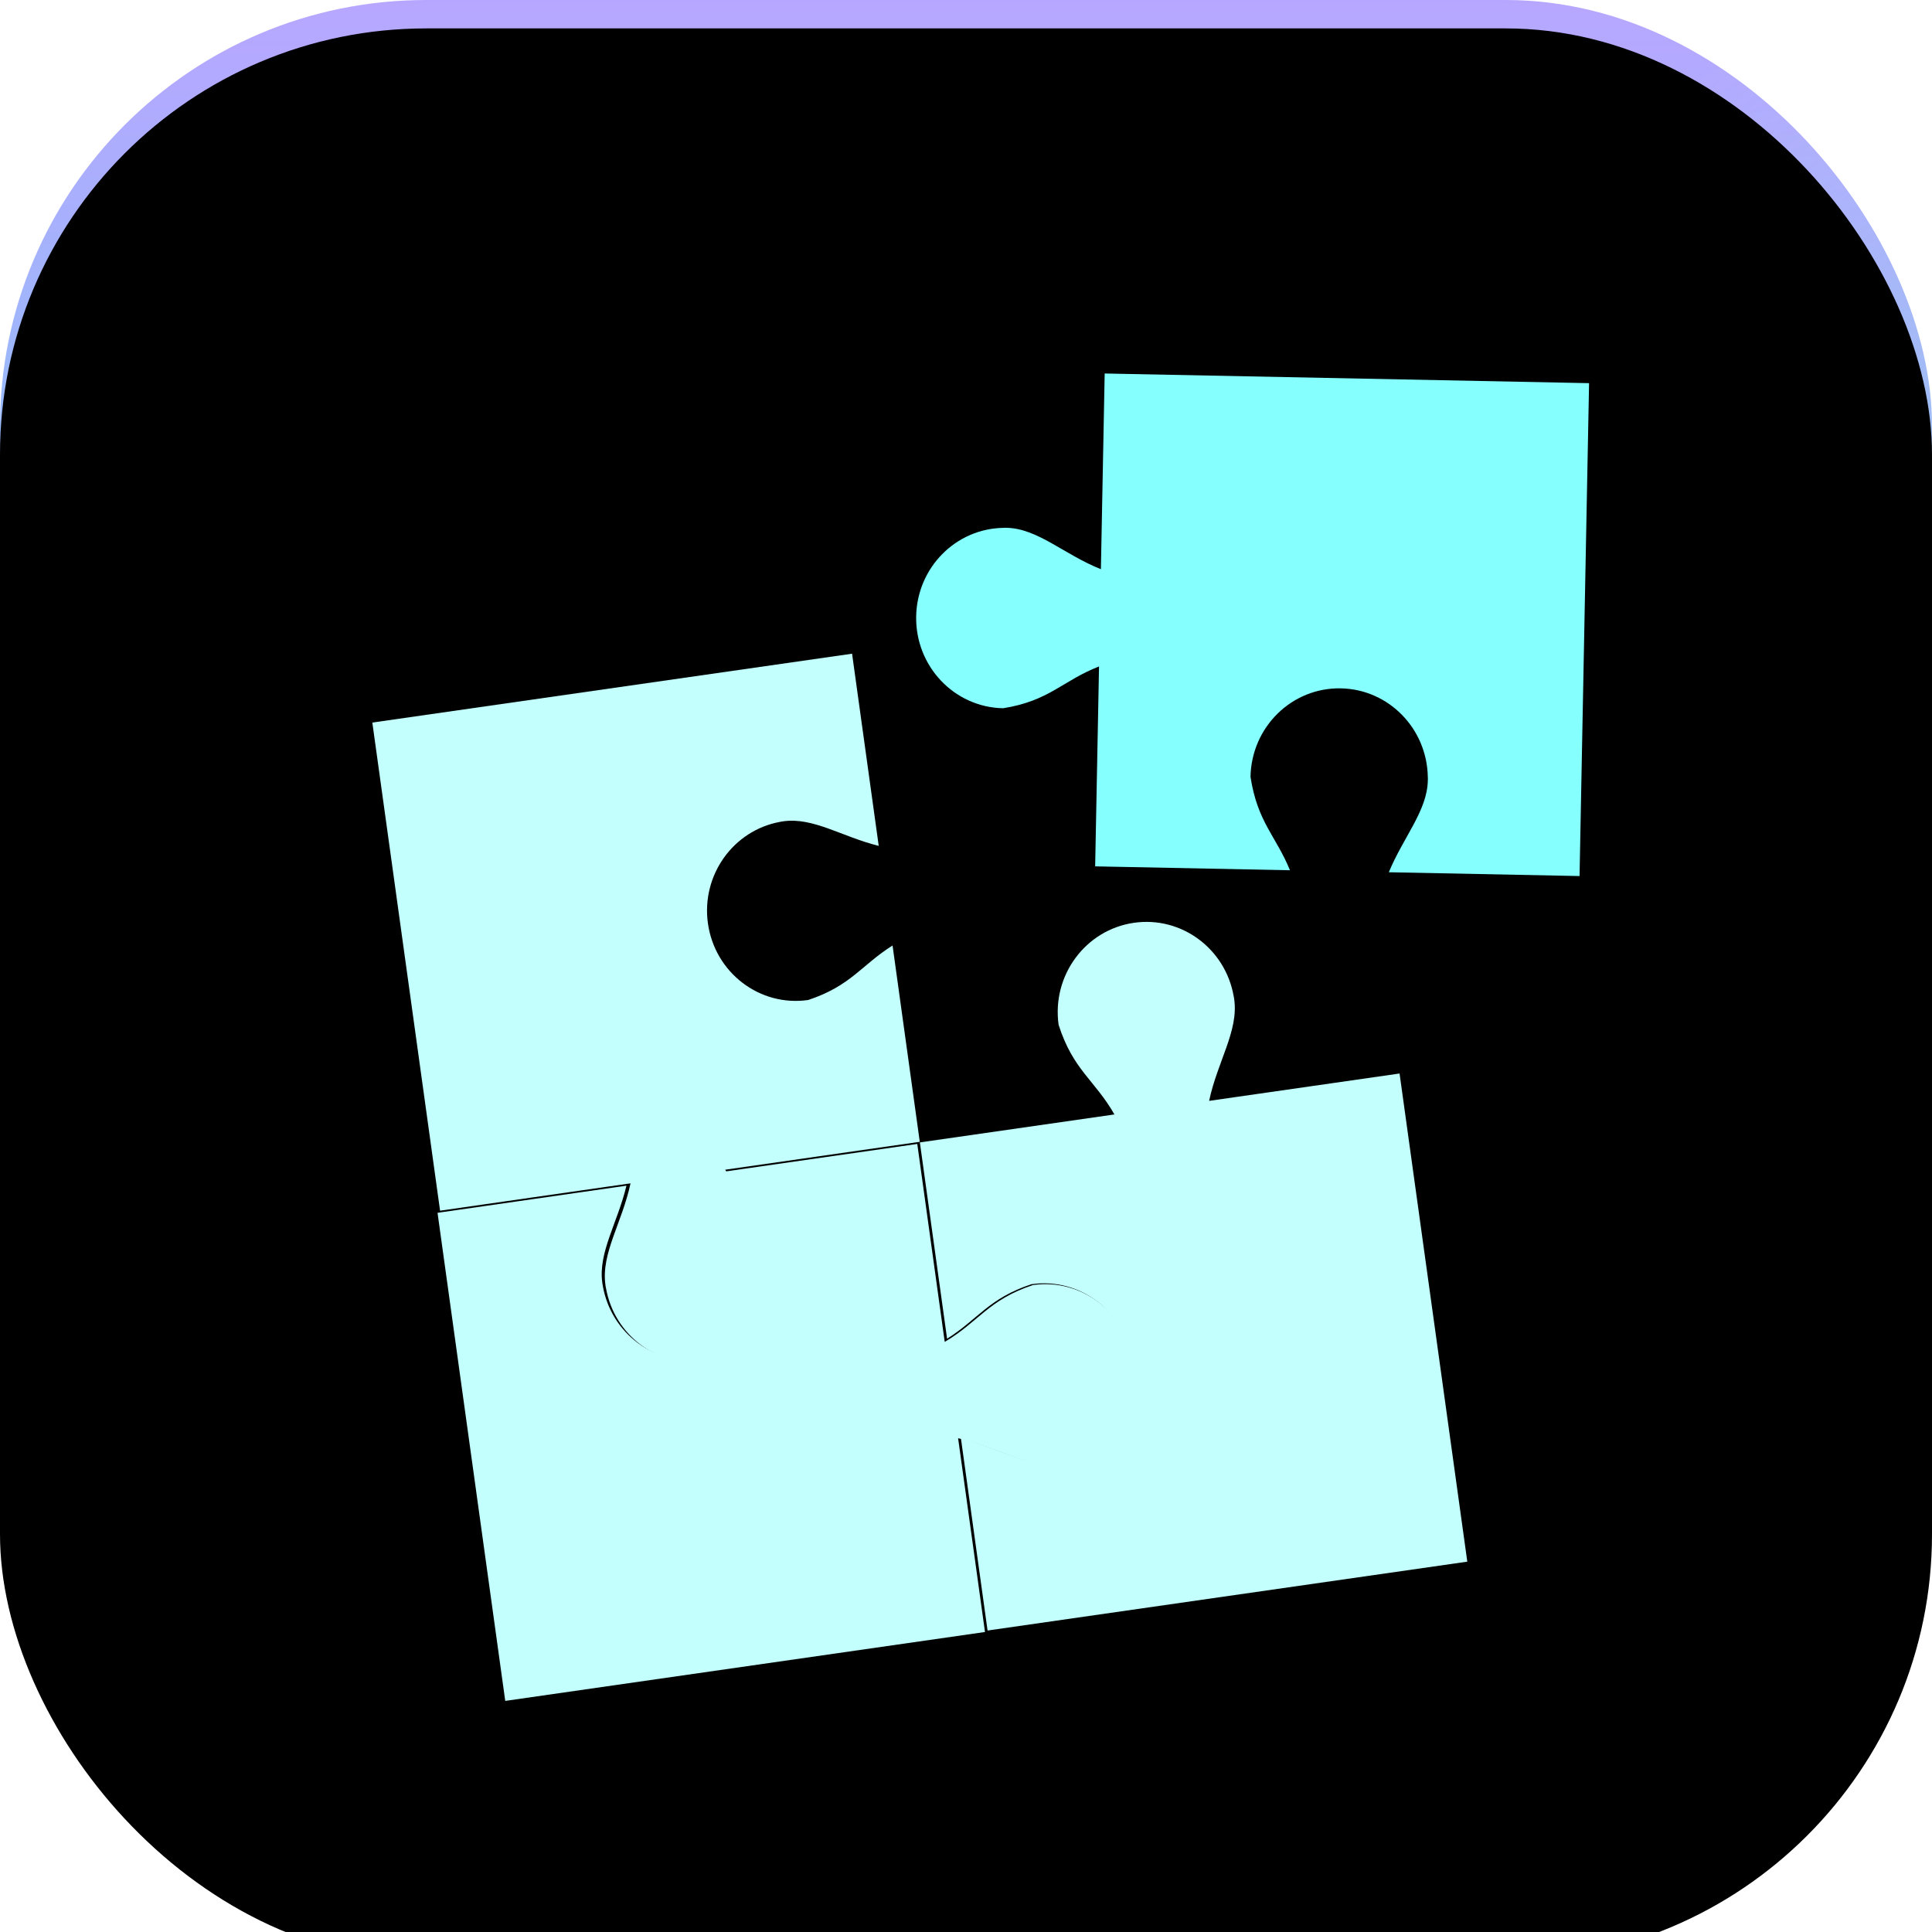 <?xml version="1.0" encoding="UTF-8"?>
<svg width="68px" height="68px" viewBox="0 0 68 68" version="1.1" xmlns="http://www.w3.org/2000/svg" xmlns:xlink="http://www.w3.org/1999/xlink">
    <!-- Generator: Sketch 46.2 (44496) - http://www.bohemiancoding.com/sketch -->
    <title>Icon</title>
    <desc>Created with Sketch.</desc>
    <defs>
        <linearGradient x1="50%" y1="0%" x2="50%" y2="100%" id="linearGradient-1">
            <stop stop-color="#B8A6FF" offset="0%"></stop>
            <stop stop-color="#2AFFEA" offset="100%"></stop>
        </linearGradient>
        <linearGradient x1="50%" y1="30.227%" x2="92.578%" y2="90.074%" id="linearGradient-2">
            <stop stop-color="#EBF6F5" stop-opacity="0" offset="0%"></stop>
            <stop stop-color="#627775" stop-opacity="0.5" offset="100%"></stop>
        </linearGradient>
        <rect id="path-3" x="0" y="0" width="68" height="68" rx="15"></rect>
        <filter x="-2.9%" y="-2.9%" width="105.9%" height="105.9%" filterUnits="objectBoundingBox" id="filter-4">
            <feGaussianBlur stdDeviation="1.5" in="SourceAlpha" result="shadowBlurInner1"></feGaussianBlur>
            <feOffset dx="0" dy="1" in="shadowBlurInner1" result="shadowOffsetInner1"></feOffset>
            <feComposite in="shadowOffsetInner1" in2="SourceAlpha" operator="arithmetic" k2="-1" k3="1" result="shadowInnerInner1"></feComposite>
            <feColorMatrix values="0 0 0 0 1   0 0 0 0 1   0 0 0 0 1  0 0 0 0.5 0" type="matrix" in="shadowInnerInner1"></feColorMatrix>
        </filter>
        <filter x="-9.3%" y="-4.3%" width="118.6%" height="117.0%" filterUnits="objectBoundingBox" id="filter-5">
            <feOffset dx="0" dy="2" in="SourceAlpha" result="shadowOffsetOuter1"></feOffset>
            <feGaussianBlur stdDeviation="1" in="shadowOffsetOuter1" result="shadowBlurOuter1"></feGaussianBlur>
            <feColorMatrix values="0 0 0 0 0   0 0 0 0 0   0 0 0 0 0  0 0 0 0.131 0" type="matrix" in="shadowBlurOuter1" result="shadowMatrixOuter1"></feColorMatrix>
            <feMerge>
                <feMergeNode in="shadowMatrixOuter1"></feMergeNode>
                <feMergeNode in="SourceGraphic"></feMergeNode>
            </feMerge>
        </filter>
    </defs>
    <g id="Icons" stroke="none" stroke-width="1" fill="none" fill-rule="evenodd">
        <g id="Icon">
            <g id="AccountsAppIcon">
                <g id="Rectangle">
                    <use fill="url(#linearGradient-1)" fill-rule="evenodd" xlink:href="#path-3"></use>
                    <use fill="url(#linearGradient-2)" fill-rule="evenodd" xlink:href="#path-3"></use>
                    <use fill="black" fill-opacity="1" filter="url(#filter-4)" xlink:href="#path-3"></use>
                </g>
                <g id="Group" filter="url(#filter-5)" transform="translate(13, 11)">
                    <path d="M15.445,22.197 C13.738,22.442 12.158,21.233 11.916,19.496 C11.681,17.8 12.81,16.227 14.455,15.927 C14.492,15.918 14.53,15.912 14.573,15.907 C15.619,15.757 16.642,16.454 17.928,16.772 L16.99,10.008 L0.105,12.432 L2.489,29.612 L9.192,28.65 C8.899,30.031 8.155,31.11 8.308,32.217 C8.312,32.258 8.318,32.297 8.328,32.335 C8.623,34.009 10.167,35.157 11.835,34.918 C13.543,34.673 14.731,33.066 14.489,31.328 C13.979,29.729 13.222,29.392 12.525,28.17 L19.373,27.188 L18.415,20.278 C17.32,20.966 16.955,21.697 15.445,22.197 Z" id="Fill-3" fill="#C3FFFC"></path>
                    <path d="M20.251,34.23 L19.285,27.263 L12.494,28.237 C13.169,29.35 13.889,29.721 14.381,31.26 C14.622,32.996 13.433,34.603 11.726,34.849 C10.058,35.088 8.513,33.938 8.218,32.266 C8.21,32.228 8.203,32.189 8.199,32.147 C8.051,31.082 8.736,30.041 9.049,28.732 L2.4,29.687 L4.783,46.866 L21.668,44.441 L20.722,37.621 C22.08,37.919 23.141,38.677 24.228,38.521 C24.268,38.516 24.307,38.51 24.344,38.5 C25.988,38.201 27.118,36.628 26.882,34.931 C26.642,33.194 25.062,31.985 23.355,32.23 C21.784,32.75 21.452,33.521 20.251,34.23 Z" id="Fill-4" fill="#C3FFFC"></path>
                    <path d="M36.26,24.784 L29.557,25.747 C29.85,24.365 30.595,23.286 30.441,22.18 C30.437,22.139 30.43,22.1 30.421,22.06 C30.126,20.388 28.581,19.24 26.913,19.479 C25.206,19.724 24.018,21.331 24.259,23.068 C24.77,24.667 25.527,25.005 26.224,26.225 L19.376,27.209 L20.334,34.118 C21.429,33.431 21.793,32.699 23.304,32.2 C25.012,31.954 26.591,33.163 26.832,34.9 C27.067,36.598 25.937,38.169 24.294,38.469 C24.257,38.478 24.218,38.486 24.176,38.489 C23.131,38.639 22.108,37.943 20.821,37.624 L21.759,44.389 L38.644,41.965 L36.26,24.784 Z" id="Fill-5" fill="#C3FFFC"></path>
                    <path d="M25.881,0.146 L25.748,7.034 C24.454,6.519 23.525,5.599 22.428,5.577 C22.388,5.575 22.348,5.575 22.309,5.579 C20.639,5.608 19.279,6.977 19.246,8.691 C19.212,10.445 20.582,11.894 22.305,11.928 C23.938,11.67 24.387,10.963 25.682,10.457 L25.546,17.493 L32.402,17.63 C31.91,16.422 31.258,15.939 31.014,14.341 C31.047,12.587 32.471,11.193 34.195,11.228 C35.88,11.261 37.225,12.646 37.254,14.345 C37.257,14.384 37.258,14.424 37.255,14.466 C37.234,15.54 36.396,16.457 35.882,17.7 L42.595,17.834 L42.93,0.486" id="Fill-8" fill="#86FFFF"></path>
                </g>
            </g>
        </g>
    </g>
</svg>